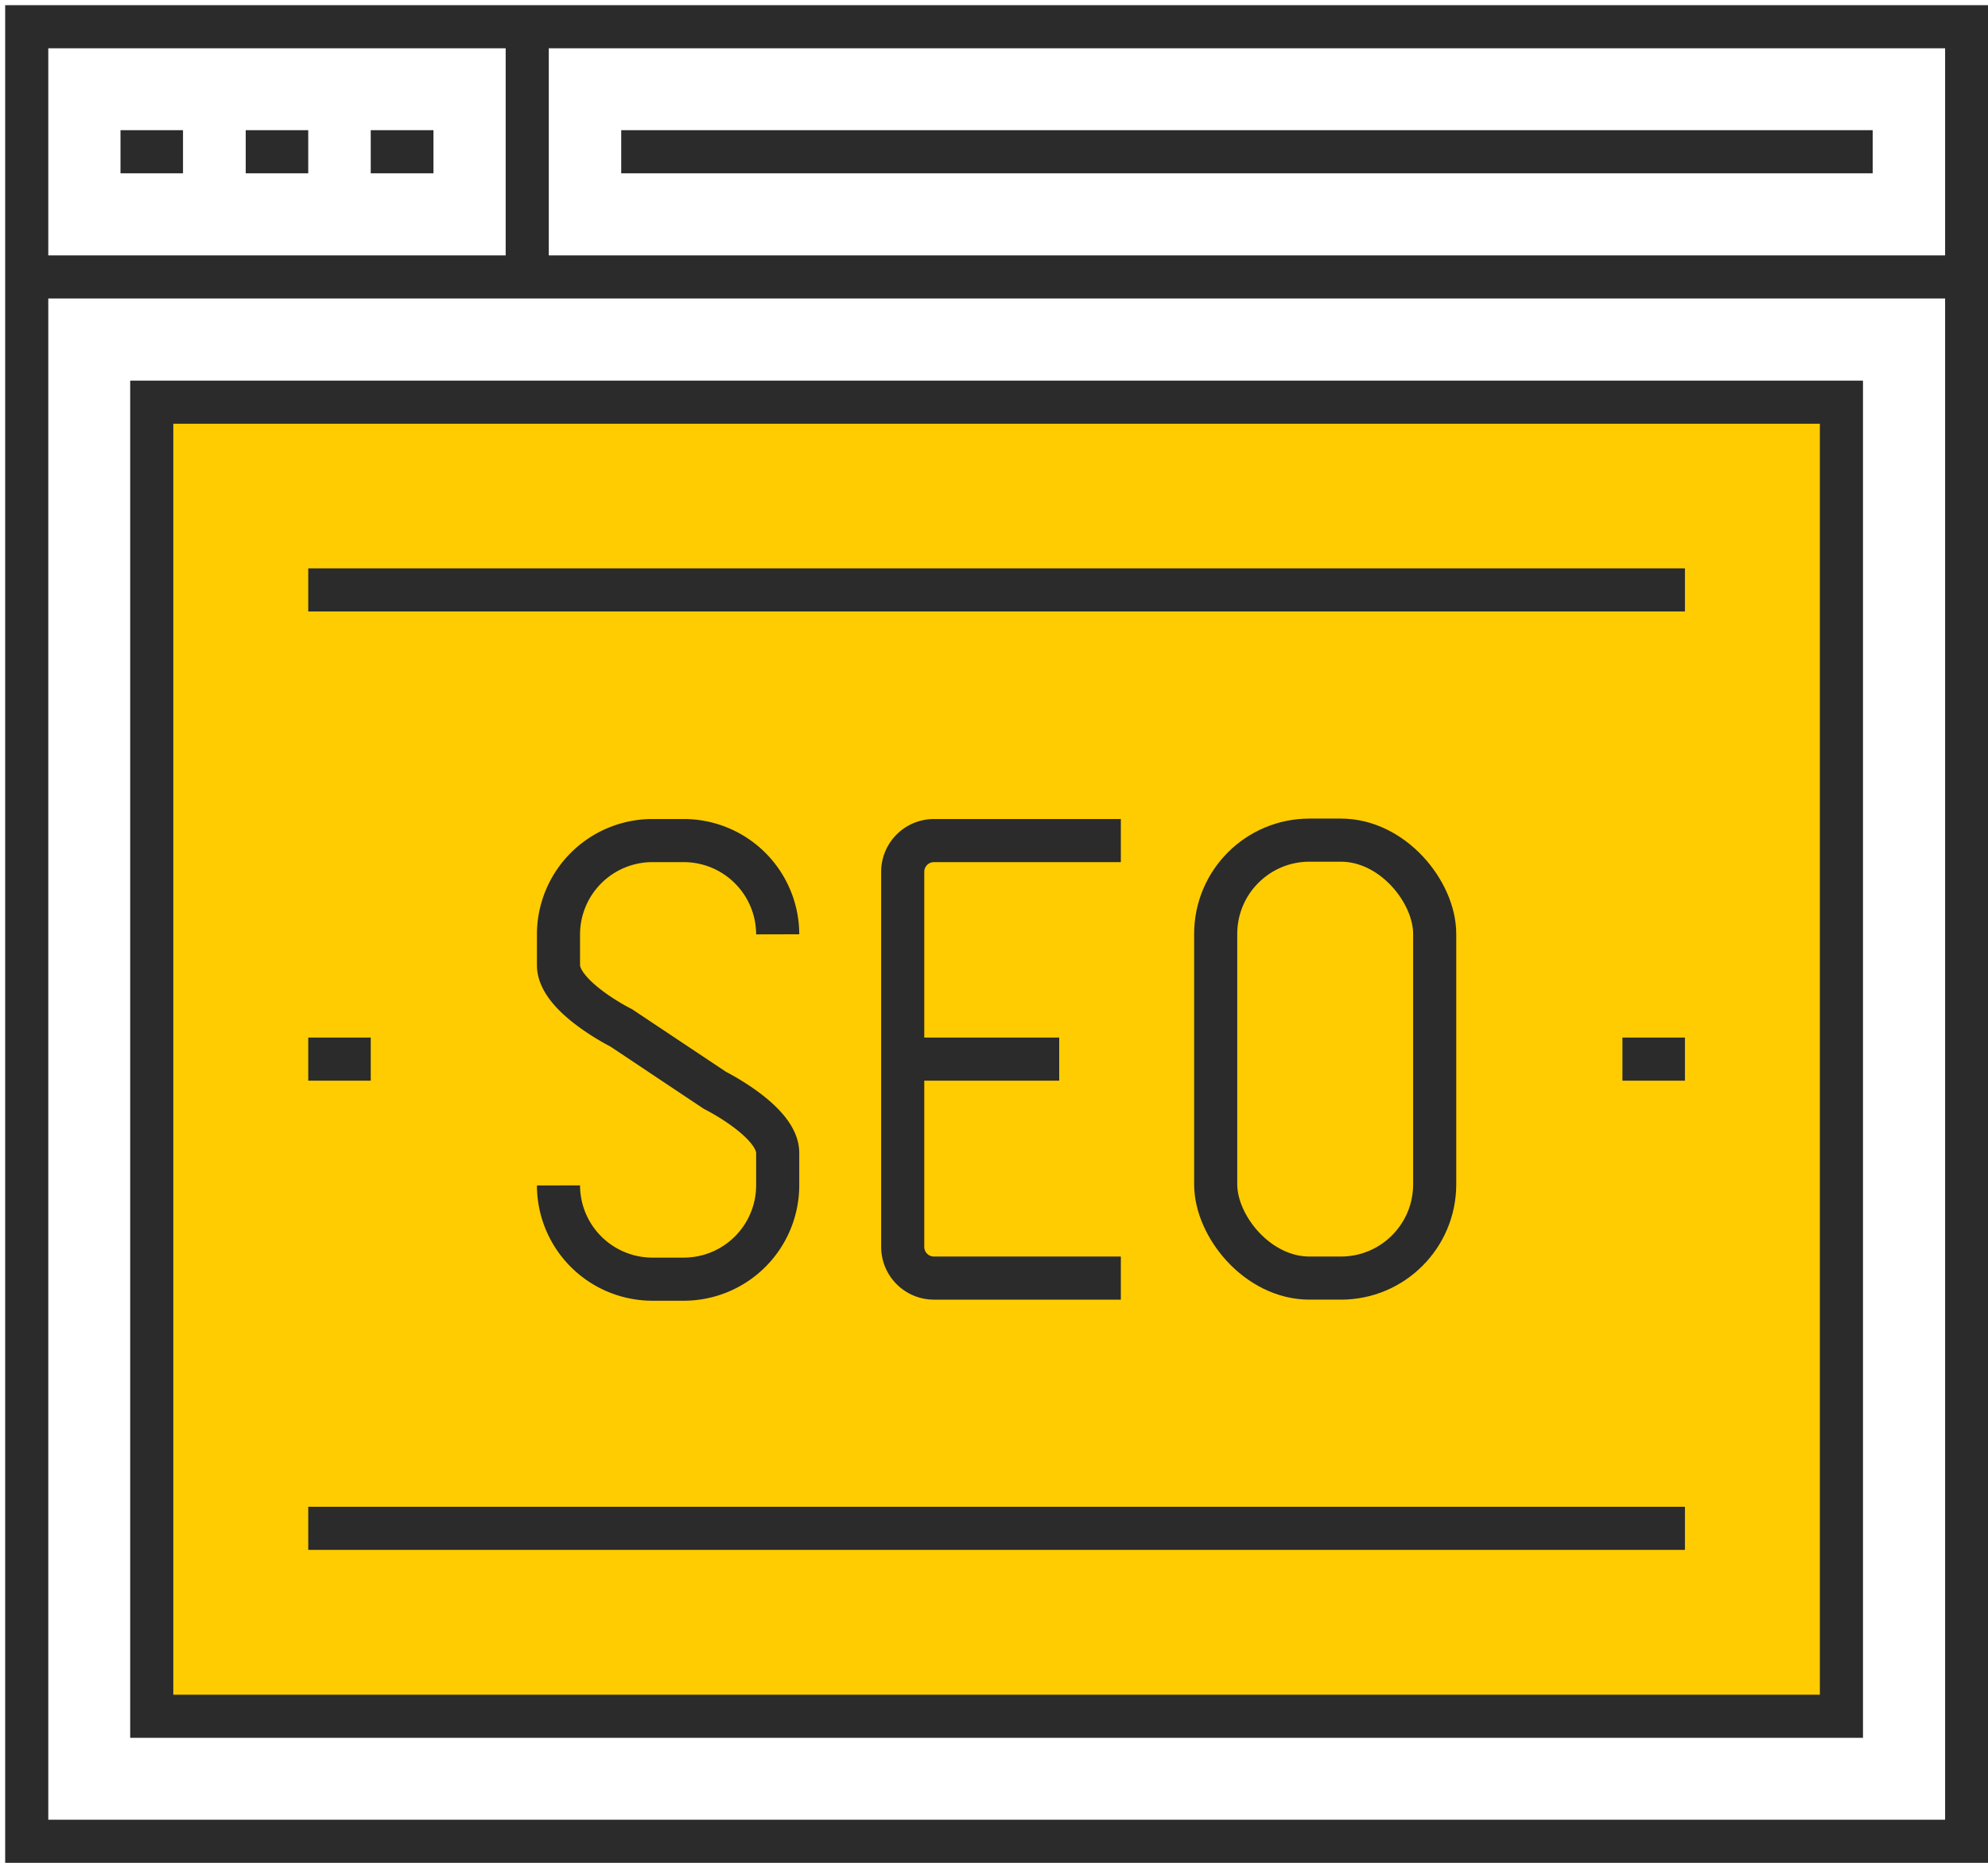 <svg xmlns="http://www.w3.org/2000/svg" viewBox="0 0 92.23 86.44"><defs><style>.cls-1{fill:#ffcc01;}.cls-2{fill:none;stroke:#2b2b2b;stroke-miterlimit:10;stroke-width:2px;}</style></defs><title>seo</title><g id="Layer_3" data-name="Layer 3"><rect class="cls-1" x="7.04" y="18.66" width="78.39" height="60.97"/></g><g id="Layer_1" data-name="Layer 1"><rect class="cls-2" x="1.24" y="1.24" width="90" height="84.19"/><line class="cls-2" x1="1.24" y1="12.85" x2="91.24" y2="12.85"/><line class="cls-2" x1="5.59" y1="7.04" x2="8.49" y2="7.04"/><line class="cls-2" x1="11.4" y1="7.04" x2="14.3" y2="7.04"/><line class="cls-2" x1="17.2" y1="7.04" x2="20.11" y2="7.04"/><line class="cls-2" x1="24.46" y1="1.24" x2="24.46" y2="12.85"/><line class="cls-2" x1="28.82" y1="7.04" x2="86.88" y2="7.04"/><rect class="cls-2" x="7.04" y="18.66" width="78.39" height="60.97"/><line class="cls-2" x1="14.3" y1="27.37" x2="78.17" y2="27.37"/><line class="cls-2" x1="14.3" y1="70.91" x2="78.17" y2="70.91"/><line class="cls-2" x1="14.3" y1="49.14" x2="17.2" y2="49.14"/><line class="cls-2" x1="75.27" y1="49.14" x2="78.17" y2="49.14"/><rect class="cls-2" x="56.4" y="38.98" width="10.16" height="20.32" rx="4.35" ry="4.35"/><path class="cls-2" d="M25.91,55a4.36,4.36,0,0,0,4.36,4.35h1.45A4.36,4.36,0,0,0,36.08,55V53.49c0-1.45-2.91-2.9-2.91-2.9l-4.35-2.9s-2.91-1.45-2.91-2.91V43.33A4.36,4.36,0,0,1,30.27,39h1.45a4.36,4.36,0,0,1,4.36,4.35"/><path class="cls-2" d="M52,59.3H43.33a1.45,1.45,0,0,1-1.45-1.45V40.43A1.45,1.45,0,0,1,43.33,39H52"/><line class="cls-2" x1="41.88" y1="49.14" x2="49.14" y2="49.14"/></g></svg>